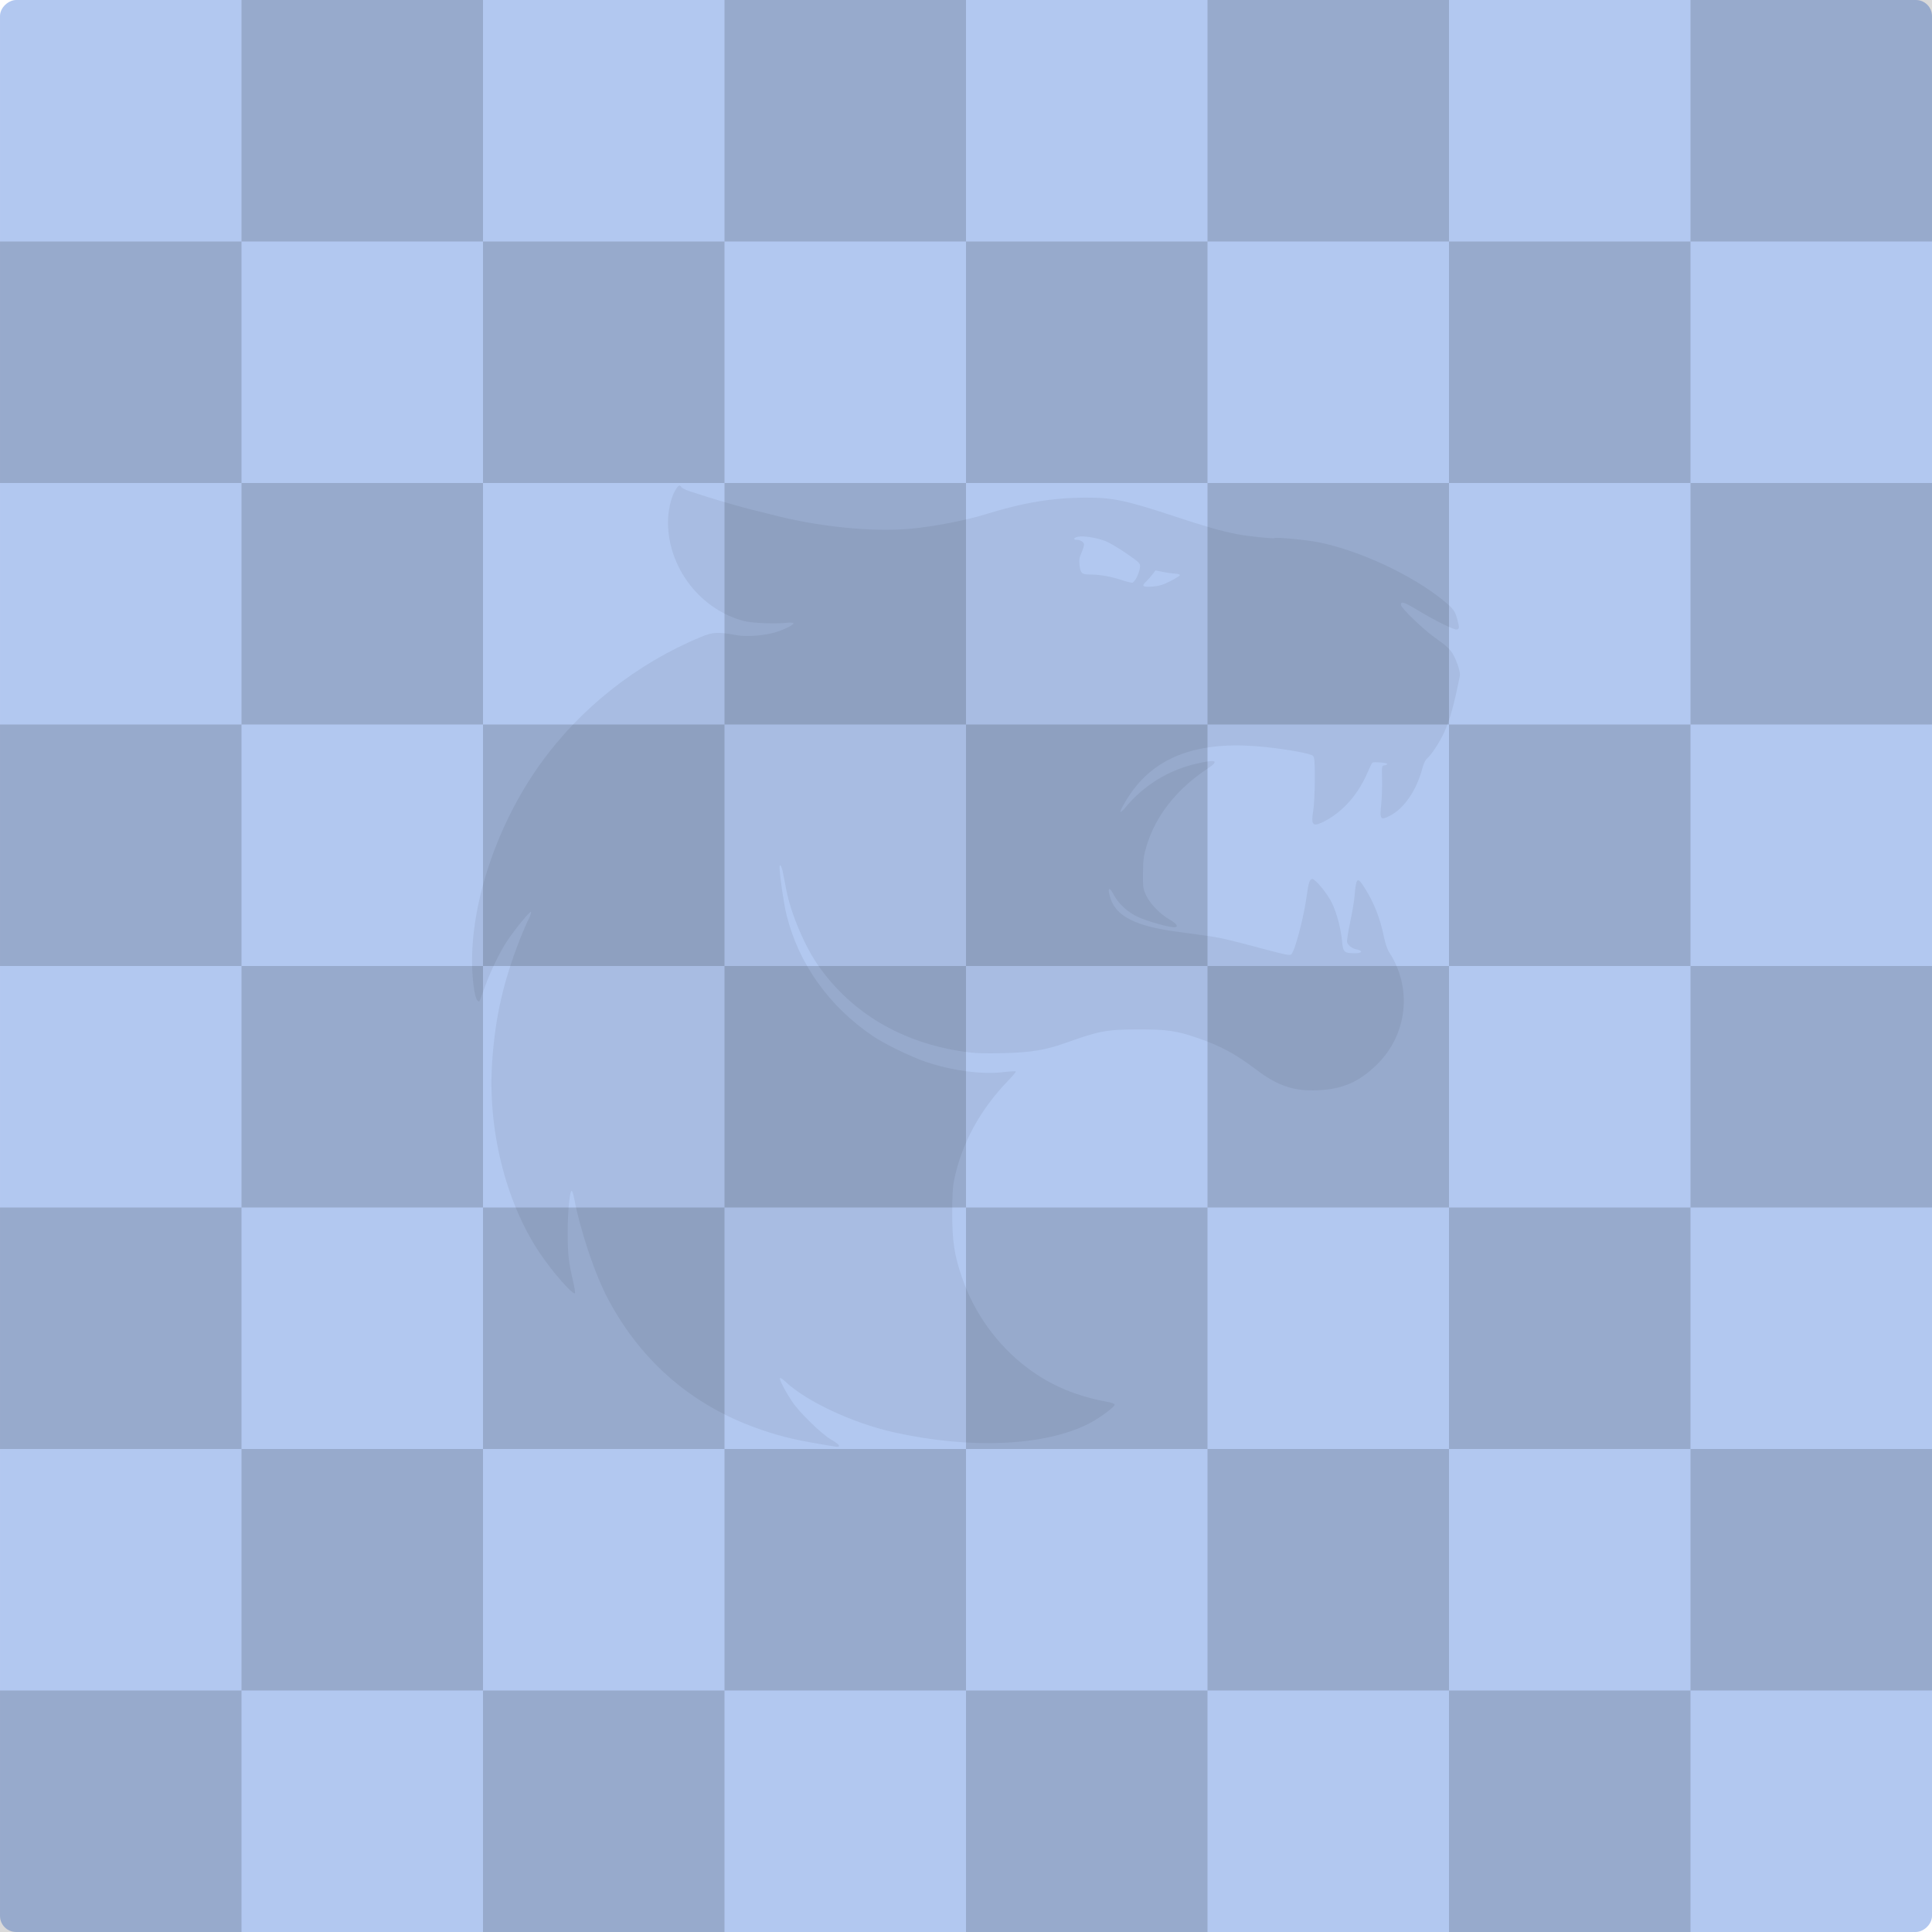 <?xml version="1.0" encoding="UTF-8"?>
<svg width="480" height="480" fill="none" version="1.1" xmlns="http://www.w3.org/2000/svg" xmlns:cc="http://creativecommons.org/ns#" xmlns:dc="http://purl.org/dc/elements/1.1/" xmlns:rdf="http://www.w3.org/1999/02/22-rdf-syntax-ns#">
 <rect transform="rotate(90)" y="-480" width="480" height="480" rx="4" fill="#9fbaec" opacity=".8"/>
 <path d="m480 0v60h-60v-60zm0 120v60h-60v-60zm0 120v60h-60v-60zm0 120v60h-60v-60zm-60 60v60h-60v-60zm0-360v60h-60v-60zm0 120v60h-60v-60zm0 120v60h-60v-60zm-60-300v60h-60v-60zm0 120v60h-60v-60zm0 120v60h-60v-60zm0 120v60h-60v-60zm-60 60v60h-60v-60zm0-360v60h-60v-60zm0 120v60h-60v-60zm0 120v60h-60v-60zm-60-300v60h-60v-60zm0 240v60h-60v-60zm0-120v60h-60v-60zm0 240v60h-60v-60zm-60 60v60h-60v-60zm0-360v60h-60v-60zm0 120v60h-60v-60zm0 120v60h-60v-60zm-60-300v60h-60v-60zm0 120v60h-60v-60zm0 120v60h-60v-60zm0 120v60h-60v-60zm-60 60v60h-60v-60zm0-360v60h-60v-60zm0 120v60h-60v-60zm0 120v60h-60v-60z" fill="#000" opacity=".15"/>
 <path d="m168.66 120.68c-0.242 0.135-0.536 0.531-0.942 1.225-1.034 1.765-1.775 5.096-1.76 7.92 0.057 11.264 7.992 21.578 18.819 24.455 1.994 0.53 7.762 0.766 10.814 0.443 0.799-0.085 1.492-0.025 1.539 0.133 0.132 0.448-3.084 1.935-5.299 2.45-3.056 0.711-6.647 0.906-8.917 0.486-4.533-0.838-5.785-0.775-8.722 0.441-16.087 6.659-30.198 17.851-40.159 31.851-10.278 14.446-16.746 33.201-16.753 48.584-2e-3 4.327 0.573 8.862 1.238 9.771 0.213 0.291 0.462 0.456 0.553 0.364 0.092-0.092 0.703-1.684 1.359-3.537 1.358-3.837 3.812-8.88 5.667-11.639 1.922-2.86 5.534-7.252 5.82-7.075 0.14 0.086-0.147 0.952-0.638 1.924-0.491 0.972-1.405 3.075-2.031 4.674-4.199 10.73-6.159 19.291-6.953 30.363-1.211 16.88 3.253 35.005 11.755 47.726 3.125 4.676 8.27 10.562 8.784 10.048 0.112-0.112-0.099-1.484-0.468-3.05-1.106-4.684-1.315-6.591-1.323-12.072-8e-3 -5.115 0.491-10.302 0.989-10.302 0.138 0 0.403 0.797 0.591 1.769 1.625 8.418 5.185 18.984 8.492 25.201 8.376 15.751 21.359 26.765 38.287 32.48 5.267 1.778 8.571 2.532 17.5 3.993 1.398 0.229 1.537 0.213 1.528-0.175-5e-3 -0.211-0.87-0.868-1.922-1.459-2.28-1.281-7.847-6.689-9.654-9.38-1.739-2.59-3.328-5.639-3.072-5.895 0.119-0.119 0.733 0.276 1.364 0.876 5.12 4.863 16.753 10.303 26.855 12.562 18.963 4.239 37.302 3.465 48.333-2.041 2.682-1.339 6.761-4.327 6.594-4.83-0.066-0.2-0.732-0.475-1.479-0.611-8.055-1.465-14.342-4.106-20.154-8.468-7.505-5.633-13.275-13.627-16.345-22.648-1.855-5.451-2.368-8.85-2.371-15.682-2e-3 -4.778 0.12-6.733 0.553-8.764 1.899-8.908 6.483-17.247 13.392-24.361 1.104-1.137 1.933-2.143 1.841-2.234-0.092-0.091-1.572-7e-3 -3.29 0.189-5.211 0.593-12.579-0.393-18.958-2.537-3.699-1.243-10.287-4.439-13.187-6.396-10.942-7.383-18.511-17.991-21.522-30.159-0.669-2.703-1.718-9.841-1.728-11.762-7e-3 -1.189 0.506-0.431 0.832 1.231 0.191 0.972 0.576 2.944 0.854 4.382 1.14 5.891 4.622 14.079 8.041 18.911 8.28 11.702 20.706 19.017 36.078 21.237 2.716 0.392 4.944 0.475 9.686 0.362 6.834-0.163 10.535-0.753 15.232-2.431 8.734-3.119 10.494-3.452 18.297-3.47 7.244-0.017 9.638 0.331 14.996 2.186 5.678 1.965 9.263 3.909 14.437 7.827 5.335 4.039 9.354 5.381 15.3 5.11 6.184-0.283 10.277-2.078 14.717-6.454 7.558-7.449 8.783-19.014 2.955-27.882-0.397-0.603-0.948-2.204-1.225-3.557-0.999-4.874-2.467-8.638-4.827-12.378-1.848-2.928-2.118-2.69-2.542 2.231-0.102 1.184-0.594 4.082-1.094 6.439-0.5 2.358-0.834 4.518-0.744 4.802 0.255 0.805 1.258 1.573 2.342 1.794 1.654 0.338 1.457 0.955-0.304 0.955-2.745 0-3.024-0.24-3.261-2.823-0.301-3.272-1.307-7.106-2.54-9.668-1.112-2.31-4.103-5.958-4.885-5.958-0.621 0-0.954 0.984-1.351 3.998-0.705 5.351-2.887 13.711-3.841 14.715-0.331 0.348-1.468 0.129-6.964-1.342-9.219-2.467-10.698-2.802-14.872-3.371-2.03-0.276-5.211-0.711-7.072-0.966-9.67-1.326-14.512-3.763-15.967-8.032-0.936-2.748-0.479-3.412 0.744-1.081 1.161 2.212 3.386 4.268 5.924 5.474 2.196 1.043 7.603 2.598 9.03 2.598 1.253 0 0.812-0.829-0.986-1.858-2.439-1.395-4.914-3.929-5.904-6.041-0.78-1.666-0.835-2.046-0.798-5.63 0.033-3.182 0.18-4.309 0.849-6.546 2.281-7.631 7.518-14.267 15.342-19.439 2.949-1.949 1.885-2.278-3.315-1.027-6.725 1.618-12.735 5.361-17.162 10.69-0.621 0.748-1.204 1.286-1.294 1.196-0.241-0.241 1.769-3.682 3.355-5.742 6.653-8.646 17.224-12.006 32.631-10.373 5.854 0.62 11.256 1.622 11.828 2.195 0.387 0.387 0.466 1.431 0.456 5.917-7e-3 2.996-0.183 6.468-0.393 7.715-0.604 3.598-0.12 4.088 2.65 2.685 4.668-2.366 8.525-6.715 10.884-12.275 0.516-1.215 1.045-2.279 1.177-2.364 0.388-0.249 3.683 0.034 3.683 0.315 0 0.142-0.311 0.303-0.692 0.357-0.676 0.096-0.689 0.175-0.604 3.479 0.048 1.86-0.041 4.621-0.198 6.133-0.401 3.859-0.21 4.122 2.135 2.926 3.554-1.813 6.665-6.366 8.083-11.827 0.298-1.15 0.755-2.076 1.213-2.459 1.045-0.875 3.164-4.125 4.214-6.466 1.463-3.26 2.383-6.586 3.888-14.034 0.16-0.79-0.626-3.348-1.575-5.124-0.743-1.392-1.751-2.34-4.625-4.355-2.843-1.993-8.456-7.406-8.456-8.155 0-0.942 0.771-0.709 3.921 1.186 4.755 2.86 9.441 5.167 10.032 4.94 0.602-0.231 0.61-0.452 0.081-2.438-0.584-2.193-0.985-2.735-3.58-4.84-7.739-6.277-20.511-12.242-30.748-14.362-2.932-0.607-10.639-1.342-11.111-1.059-0.335 0.201-6.765-0.477-9.338-0.984-3.994-0.787-7.547-1.801-15.529-4.434-12.117-3.997-15.326-4.67-22.1-4.638-8.287 0.04-15.573 1.259-24.947 4.175-4.734 1.472-13.005 3.062-18.45 3.546-9.832 0.874-23.228-0.503-34.901-3.591-1.015-0.268-2.607-0.665-3.537-0.881-3.552-0.826-10.687-2.914-16.452-4.814-1.015-0.334-1.955-0.803-2.09-1.041-0.201-0.354-0.391-0.481-0.632-0.346zm99.249 12.659c1.36-0.255 4.494 0.247 6.681 1.07 0.952 0.358 3.304 1.738 5.227 3.067 3.378 2.333 3.495 2.449 3.413 3.45-0.047 0.57-0.393 1.659-0.769 2.42-0.376 0.761-0.89 1.407-1.144 1.434-0.254 0.027-1.467-0.28-2.694-0.685-2.651-0.874-5.424-1.359-7.801-1.362-2.056-3e-3 -2.374-0.292-2.622-2.378-0.138-1.166-0.028-1.862 0.472-2.993 0.359-0.81 0.65-1.729 0.65-2.04 0-0.633-0.862-1.202-1.823-1.202-1.027 0-0.728-0.568 0.411-0.782zm19.187 8.373 1.798 0.373c0.99 0.205 2.354 0.401 3.03 0.434 0.677 0.033 1.22 0.197 1.209 0.366-0.011 0.169-1.077 0.845-2.369 1.501-1.861 0.945-2.802 1.227-4.517 1.349-2.39 0.171-2.714-0.112-1.472-1.277 0.381-0.358 1.059-1.121 1.506-1.697z" fill="#000" fill-opacity=".06" stroke-width=".307"/>
</svg>
